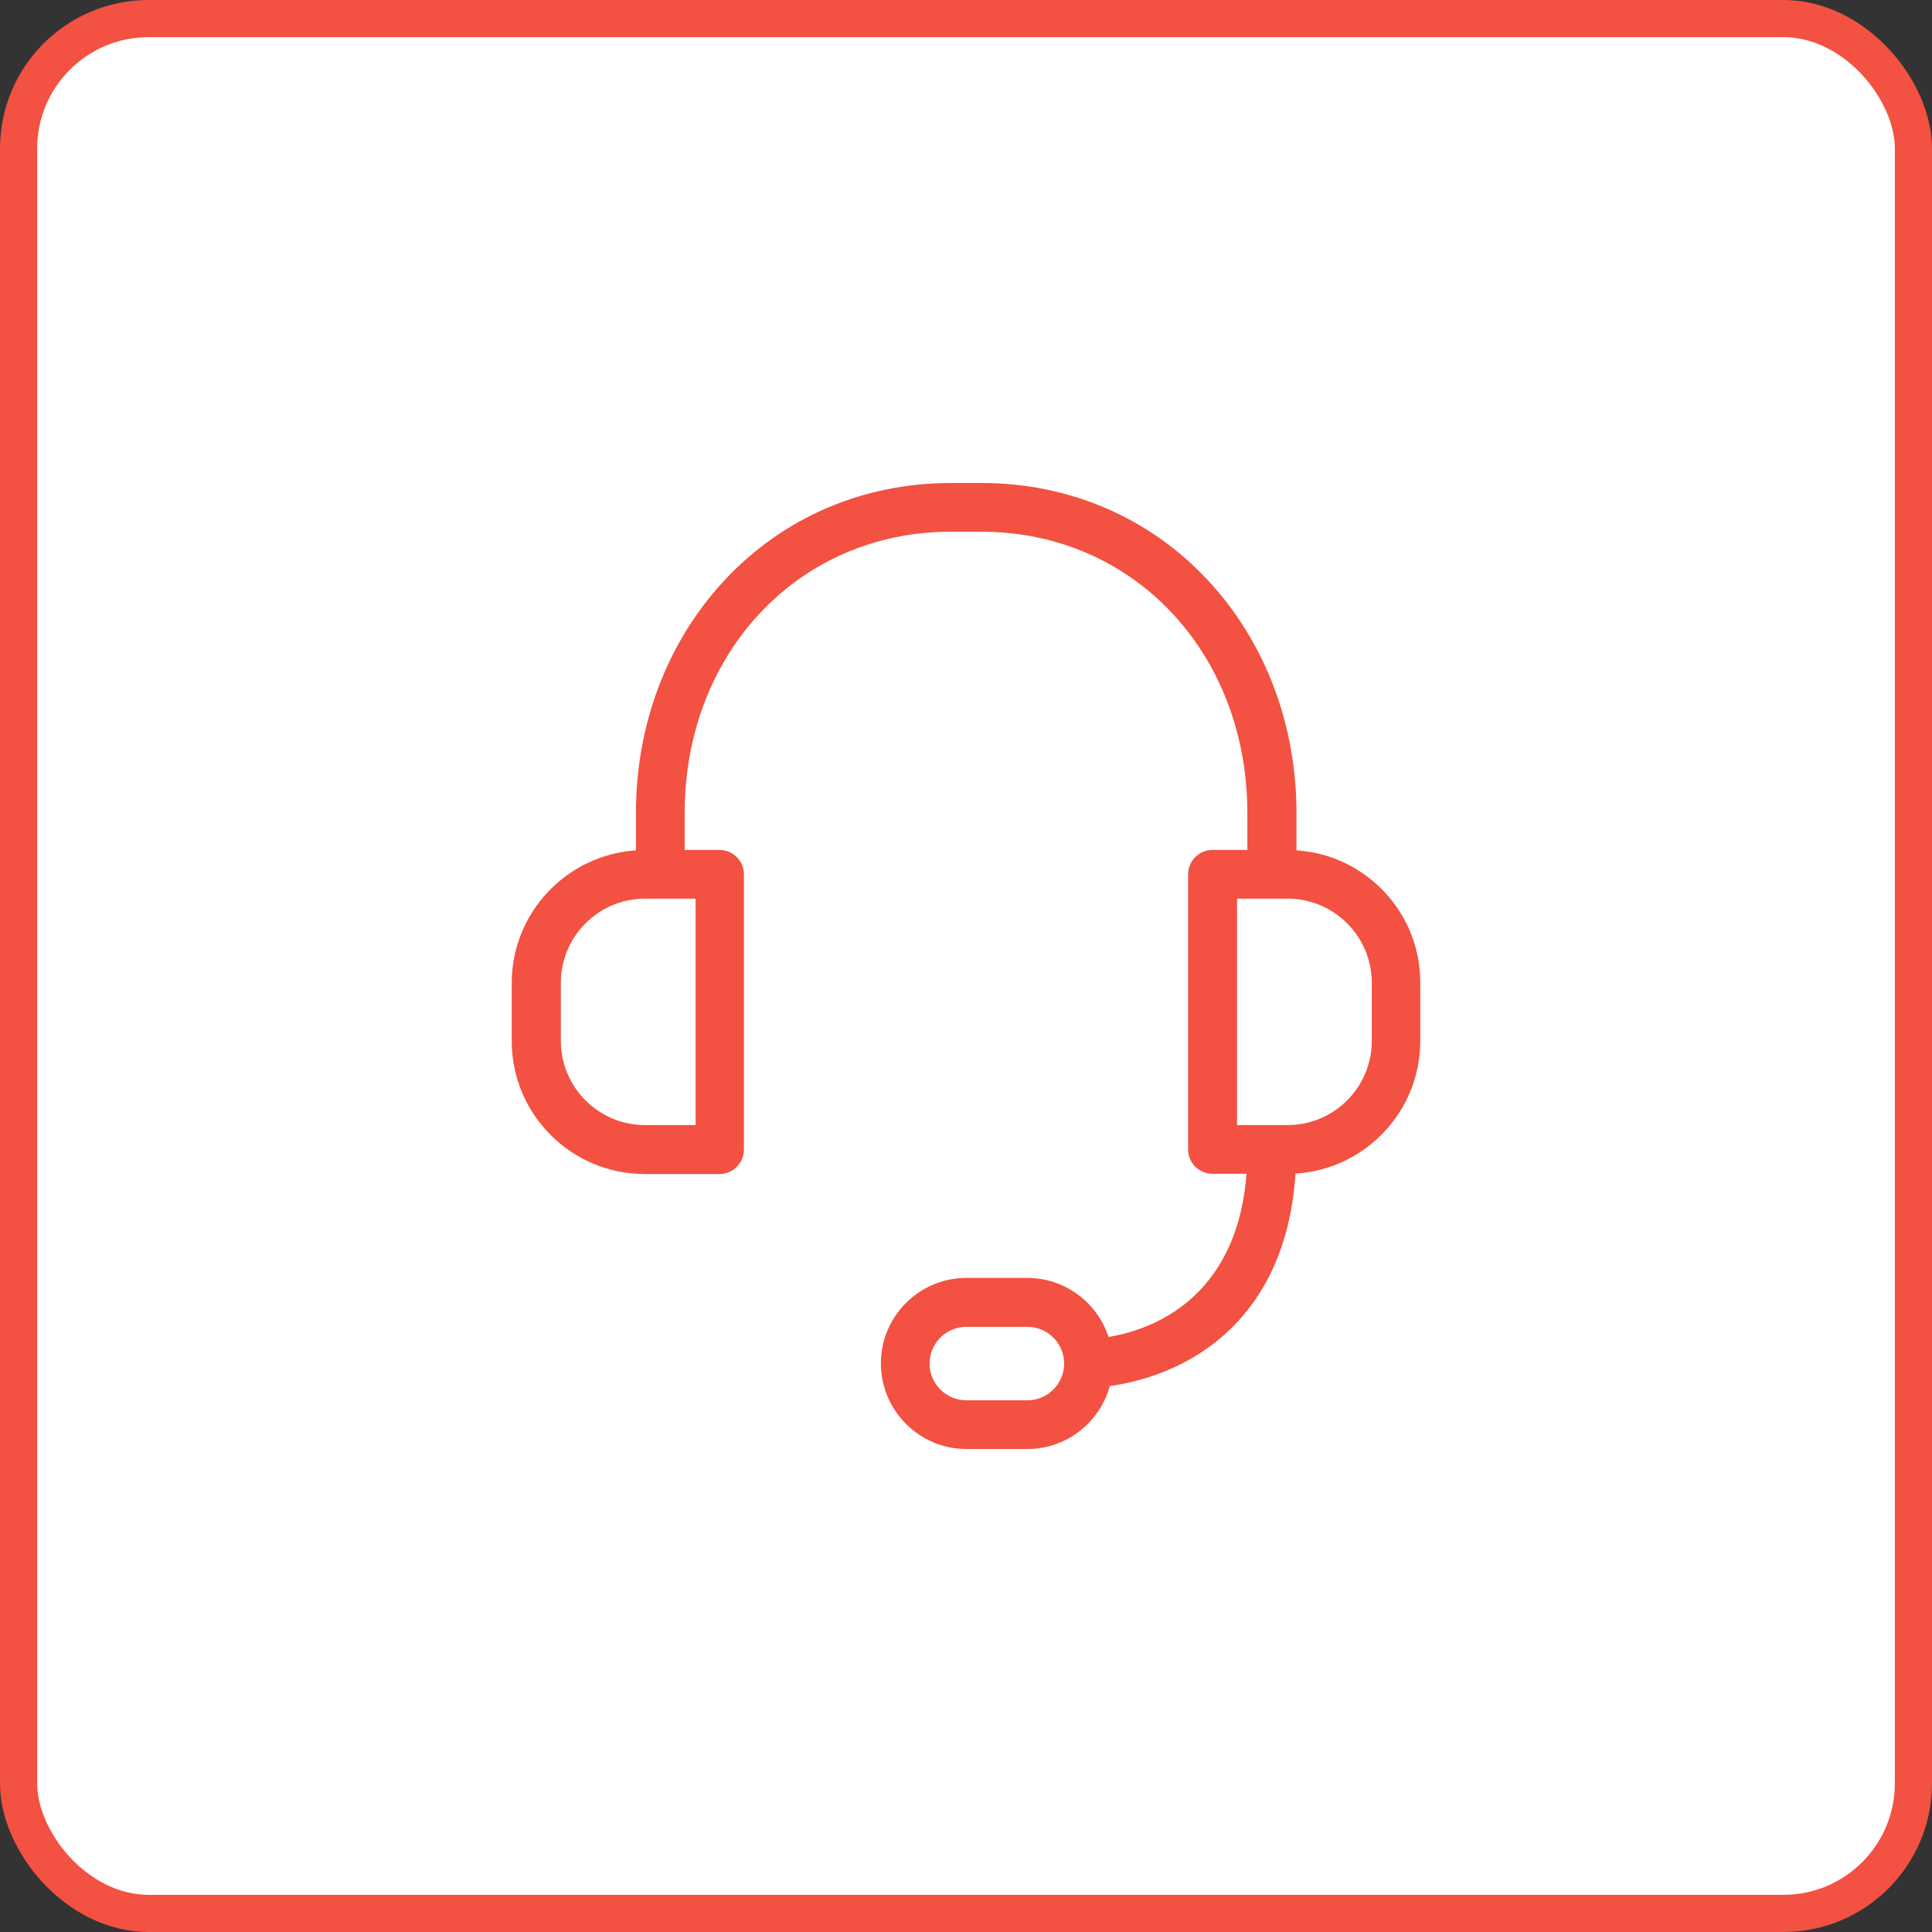 <svg width="52" height="52" viewBox="0 0 52 52" fill="none" xmlns="http://www.w3.org/2000/svg">
<rect x="0" y="0" width="52" height="52" fill="#333333" stroke="none"/>
<rect x="0.5" y="0.5" width="51" height="51" rx="3.5" fill="white" stroke="#F35141"/>
<g clip-path="url(#clip0)">
<path d="M34.895 22.887V21.887C34.895 19.494 34.048 17.271 32.514 15.622C30.941 13.929 28.777 13 26.418 13H25.593C23.233 13 21.07 13.929 19.497 15.622C17.962 17.271 17.116 19.494 17.116 21.887V22.887C15.253 23.012 13.773 24.563 13.773 26.459V28.021C13.773 29.993 15.379 31.599 17.351 31.599H19.366C19.727 31.599 20.022 31.304 20.022 30.943V23.531C20.022 23.171 19.727 22.876 19.366 22.876H18.427V21.887C18.427 17.566 21.507 14.311 25.588 14.311H26.412C30.498 14.311 33.573 17.566 33.573 21.887V22.876H32.634C32.273 22.876 31.978 23.171 31.978 23.531V30.938C31.978 31.298 32.273 31.593 32.634 31.593H33.551C33.284 35.013 30.93 35.805 29.837 35.985C29.537 35.062 28.668 34.395 27.647 34.395H26.008C24.741 34.395 23.709 35.428 23.709 36.695C23.709 37.962 24.741 39 26.008 39H27.652C28.712 39 29.602 38.279 29.87 37.307C30.405 37.23 31.252 37.039 32.093 36.547C33.278 35.854 34.682 34.439 34.868 31.588C36.741 31.473 38.227 29.916 38.227 28.015V26.453C38.233 24.563 36.758 23.007 34.895 22.887ZM18.722 30.282H17.362C16.111 30.282 15.095 29.266 15.095 28.015V26.453C15.095 25.203 16.111 24.187 17.362 24.187H18.722V30.282ZM27.652 37.689H26.008C25.462 37.689 25.02 37.247 25.02 36.7C25.02 36.154 25.462 35.712 26.008 35.712H27.652C28.198 35.712 28.641 36.154 28.641 36.7C28.641 37.247 28.198 37.689 27.652 37.689ZM36.922 28.015C36.922 29.266 35.906 30.282 34.655 30.282H33.295V24.187H34.655C35.906 24.187 36.922 25.203 36.922 26.453V28.015Z" fill="#F35141"/>
</g>
<defs>
<clipPath id="clip0">
<rect x="13" y="13" width="26" height="26" fill="white"/>
</clipPath>
</defs>
</svg>

